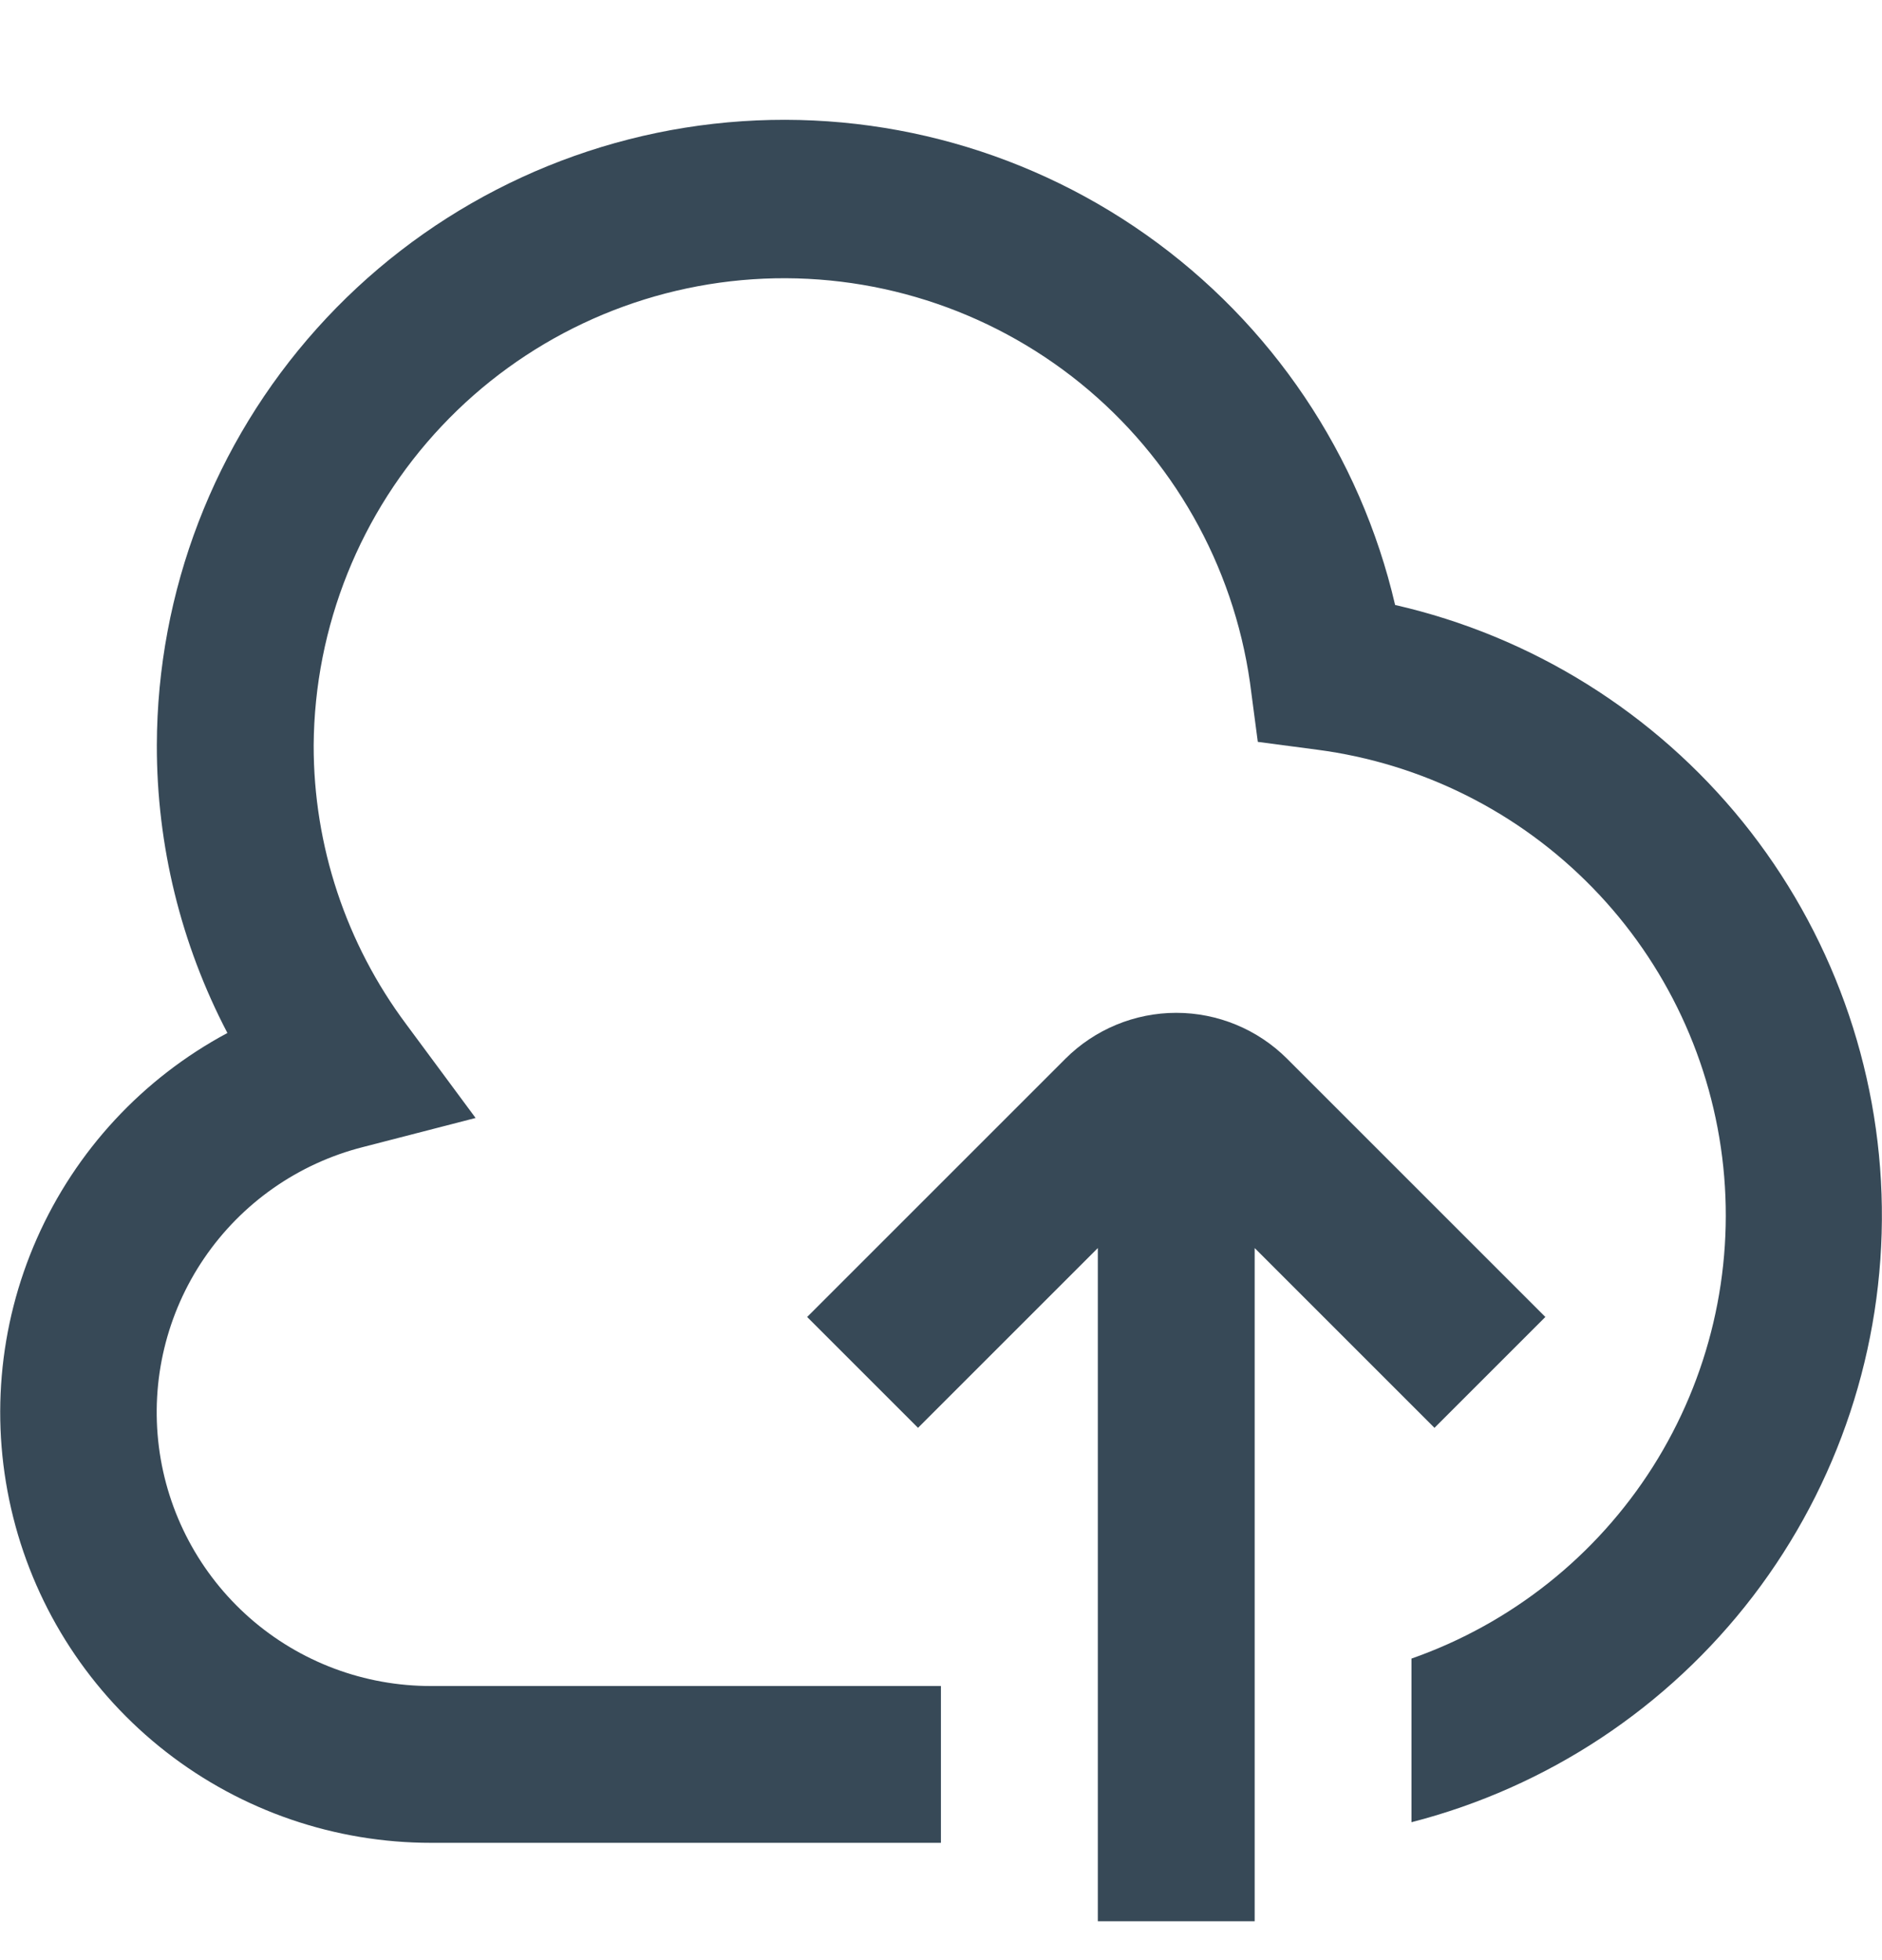 <svg width="24" height="25" viewBox="0 0 24 25" fill="none" xmlns="http://www.w3.org/2000/svg">
<g clip-path="url(#clip0_543_20102)">
<path d="M17.791 7.716C17.347 5.805 16.216 4.124 14.614 2.993C13.011 1.861 11.049 1.358 9.099 1.579C7.15 1.8 5.35 2.729 4.041 4.19C2.732 5.651 2.005 7.542 2 9.504C1.998 10.782 2.307 12.042 2.9 13.175C1.821 13.753 0.966 14.675 0.471 15.795C-0.024 16.914 -0.13 18.167 0.169 19.354C0.467 20.541 1.154 21.594 2.12 22.346C3.086 23.098 4.276 23.505 5.5 23.504H11.999V21.504H5.5C4.648 21.506 3.825 21.198 3.185 20.636C2.545 20.073 2.133 19.297 2.026 18.452C1.919 17.607 2.124 16.753 2.603 16.049C3.082 15.345 3.802 14.84 4.628 14.63L6.065 14.259L5.182 13.066C4.413 12.037 3.998 10.788 4 9.504C4.011 7.99 4.594 6.536 5.633 5.434C6.671 4.332 8.088 3.664 9.598 3.562C11.109 3.461 12.602 3.935 13.778 4.888C14.954 5.842 15.726 7.205 15.94 8.704L16.04 9.462L16.797 9.562C18.133 9.737 19.37 10.357 20.31 11.323C21.25 12.288 21.837 13.543 21.976 14.883C22.115 16.223 21.798 17.571 21.077 18.709C20.355 19.847 19.271 20.708 18 21.154V23.241C19.734 22.795 21.268 21.779 22.356 20.357C23.444 18.934 24.022 17.187 23.998 15.396C23.974 13.606 23.349 11.875 22.224 10.482C21.098 9.09 19.537 8.115 17.791 7.716Z" fill="#374957"/>
<path d="M18.293 18.211L19.707 16.797L16.414 13.504C16.039 13.129 15.53 12.918 15 12.918C14.47 12.918 13.961 13.129 13.586 13.504L10.293 16.797L11.707 18.211L14 15.918V24.504H16V15.918L18.293 18.211Z" fill="#374957"/>
</g>
<defs>
<clipPath id="clip0_543_20102">
<rect width="24" height="24" fill="white" transform="translate(0 0.504)"/>
</clipPath>
</defs>
</svg>
